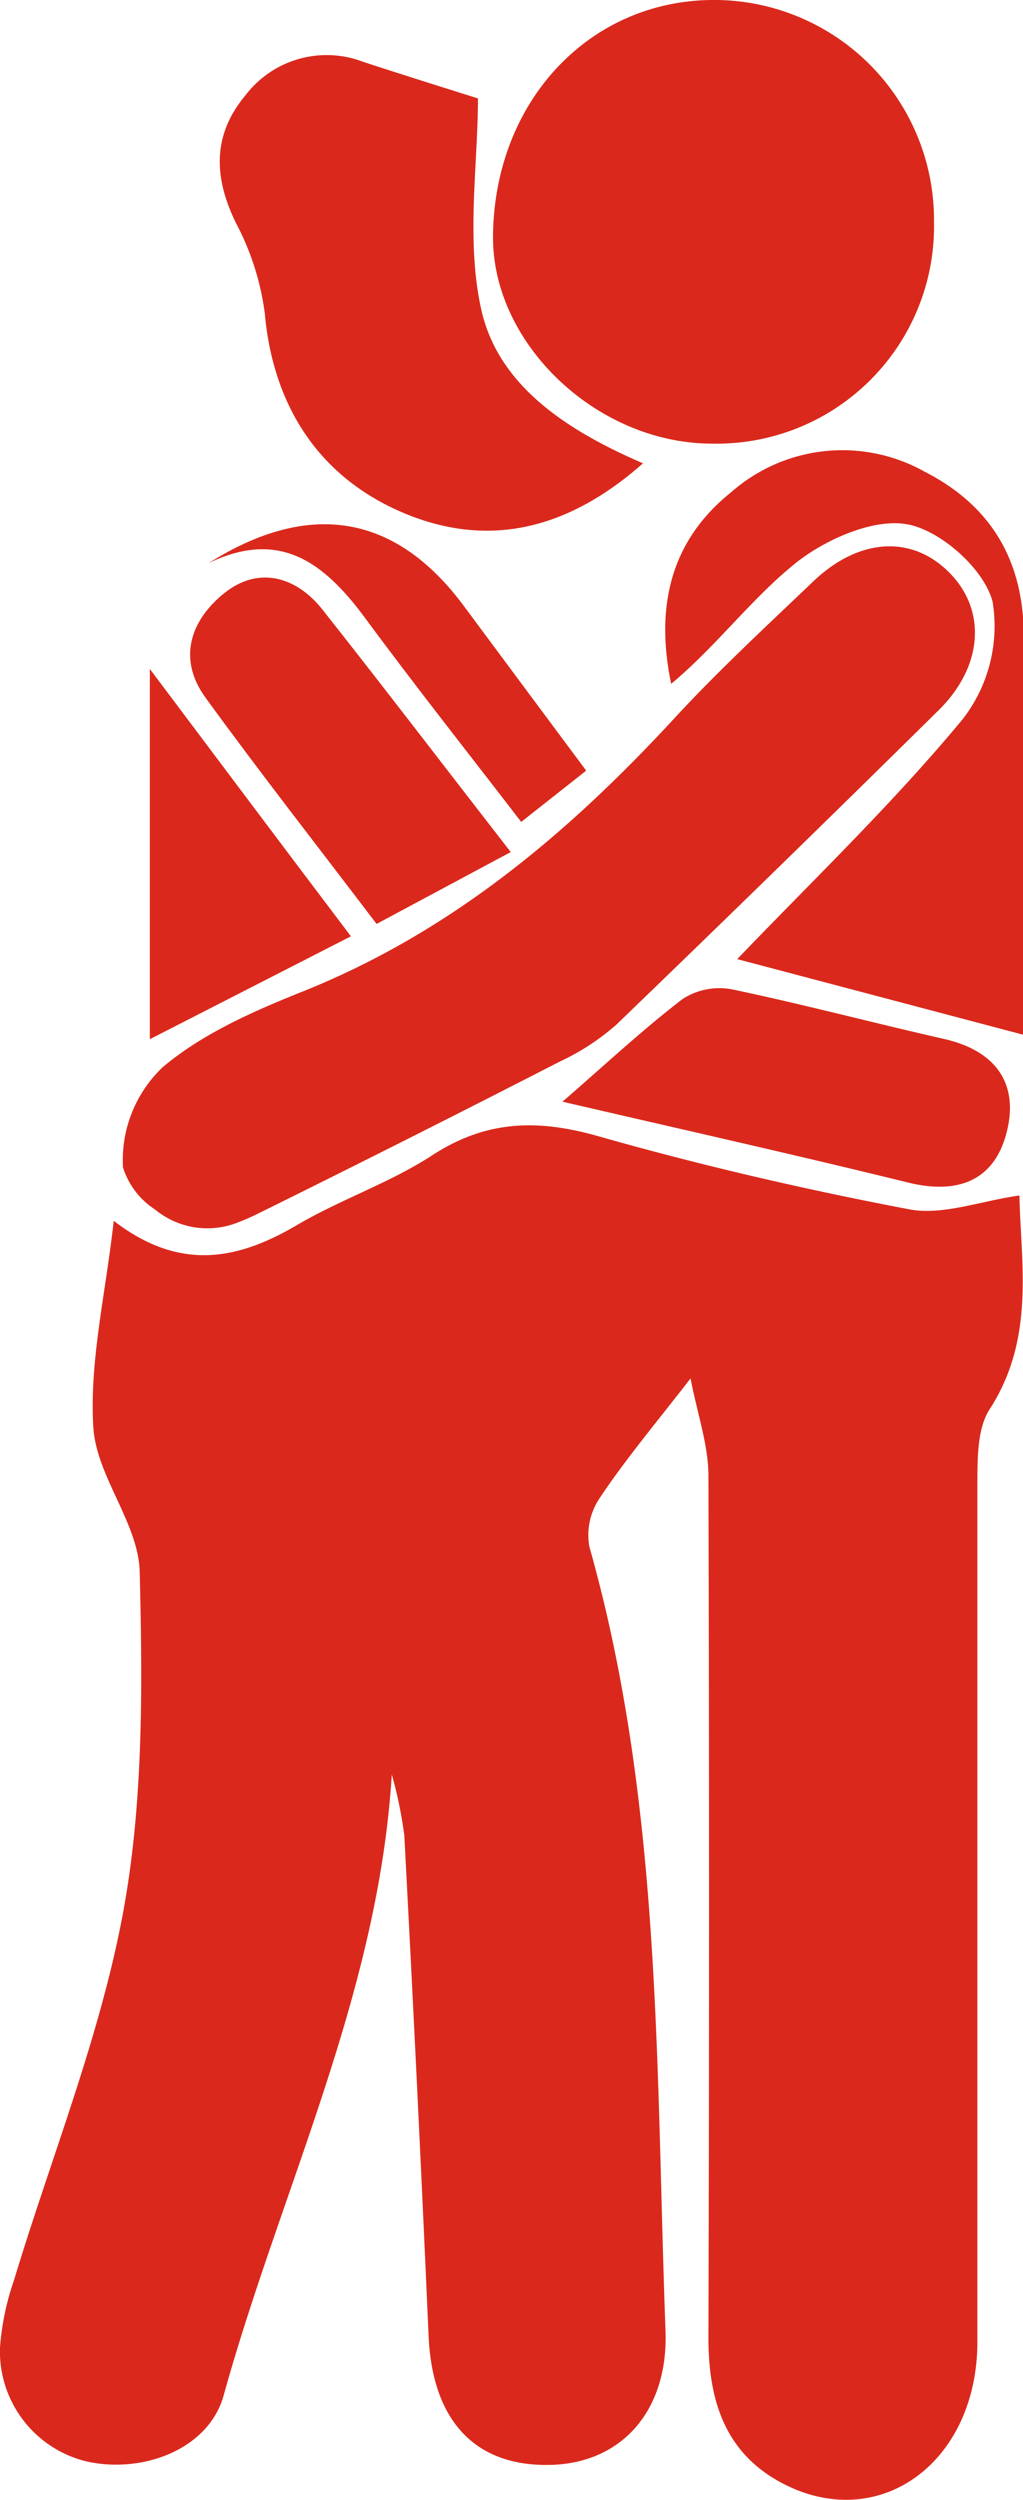 <svg xmlns="http://www.w3.org/2000/svg" viewBox="0 0 68.62 167.64"><defs><style>.cls-1{fill:#da291c;}</style></defs><g id="Layer_1" data-name="Layer 1"><g id="hug"><path class="cls-1" d="M26.28,119c-.9,14.73-7.46,27.86-11.29,41.68-1,3.52-5.3,5.2-9.08,4.41A7.59,7.59,0,0,1,0,157.43a17.6,17.6,0,0,1,.93-4.49c2.47-8.18,5.73-16.2,7.3-24.54,1.4-7.47,1.33-15.3,1.14-23-.08-3.25-2.91-6.4-3.11-9.69-.27-4.39.81-8.86,1.37-13.84,4.49,3.46,8.42,2.6,12.45.19C23,80.38,26.22,79.28,29,77.47c3.59-2.33,7-2.44,11.08-1.29C47,78.15,54,79.77,61,81.1c2.23.42,4.72-.55,7.38-.93.09,4.52,1.08,9.58-2,14.34-.82,1.27-.81,3.21-.82,4.84,0,19.23,0,38.46,0,57.69,0,7.9-6.27,12.68-12.64,9.71-4.24-2-5.42-5.67-5.4-10.08q.08-28.84,0-57.69c0-2.06-.73-4.11-1.2-6.54-2.43,3.13-4.38,5.45-6.08,8a4.45,4.45,0,0,0-.71,3.27c4.88,17.23,4.46,35,5.11,52.59.2,5.42-3,8.93-7.8,9-5,.09-7.84-3-8.09-8.63q-.74-16.8-1.63-33.58A28.3,28.3,0,0,0,26.28,119Z"/><path class="cls-1" d="M15.9,82a5.51,5.51,0,0,1-5.5-.89,5.22,5.22,0,0,1-2.15-2.82,8.59,8.59,0,0,1,2.66-6.72c2.71-2.29,6.21-3.81,9.57-5.15,9.89-4,17.69-10.59,24.79-18.29C48.22,44.94,51.4,42,54.54,39s6.78-3.14,9.29-.44c2.31,2.47,2.08,6.11-.8,9Q52.28,58.17,41.37,68.69a15.81,15.81,0,0,1-3.84,2.51Q27.44,76.38,17.26,81.41A14.59,14.59,0,0,1,15.9,82Z"/><path class="cls-1" d="M62.65,14.85a14.58,14.58,0,0,1-14.89,14.9c-7.69,0-14.74-6.67-14.69-13.9C33.14,6.92,39.39.12,47.67,0A14.75,14.75,0,0,1,62.65,14.85Z"/><path class="cls-1" d="M43.13,31.07c-5.14,4.55-10.5,5.68-16.08,3.32S18.32,27.31,17.76,21a17.86,17.86,0,0,0-1.91-6c-1.52-3.07-1.62-5.93.6-8.59a6.85,6.85,0,0,1,7.92-2.26c2.75.9,5.5,1.76,7.69,2.45,0,4.46-.81,9.51.22,14.15C33.4,25.78,37.86,28.8,43.13,31.07Z"/><path class="cls-1" d="M49.45,64.32C54.55,59,59.9,53.88,64.58,48.22a10.17,10.17,0,0,0,2-7.87c-.56-2.17-3.43-4.74-5.67-5.18s-5.44.95-7.45,2.52c-3,2.38-5.38,5.62-8.44,8.17-1.09-5.24,0-9.62,4-12.83a11.29,11.29,0,0,1,13-1.4c4.54,2.32,6.7,6.09,6.65,11.23-.07,9,0,17.92,0,26.54Z"/><path class="cls-1" d="M37.73,73.88c2.85-2.47,5.35-4.81,8.05-6.88a4.54,4.54,0,0,1,3.29-.66c4.77,1,9.48,2.25,14.24,3.33,3.55.8,5.1,3.08,4.17,6.43-.89,3.19-3.39,4-6.62,3.19C53.21,77.41,45.52,75.69,37.73,73.88Z"/><path class="cls-1" d="M34.26,57.14l-9,4.82c-3.95-5.2-7.81-10.13-11.48-15.18-1.89-2.61-1-5.18,1.26-7s4.8-1.16,6.59,1.1C25.68,46,29.66,51.22,34.26,57.14Z"/><path class="cls-1" d="M10.05,69.69V44.86c4.77,6.35,9,12,13.49,17.93Z"/><path class="cls-1" d="M14,37.76c6.84-4.31,12.59-3.21,17.1,2.86,2.66,3.59,5.33,7.17,8.22,11.06l-4.36,3.44c-3.44-4.48-7.07-9.06-10.54-13.77C21.74,37.76,18.78,35.45,14,37.76Z"/></g></g></svg>
